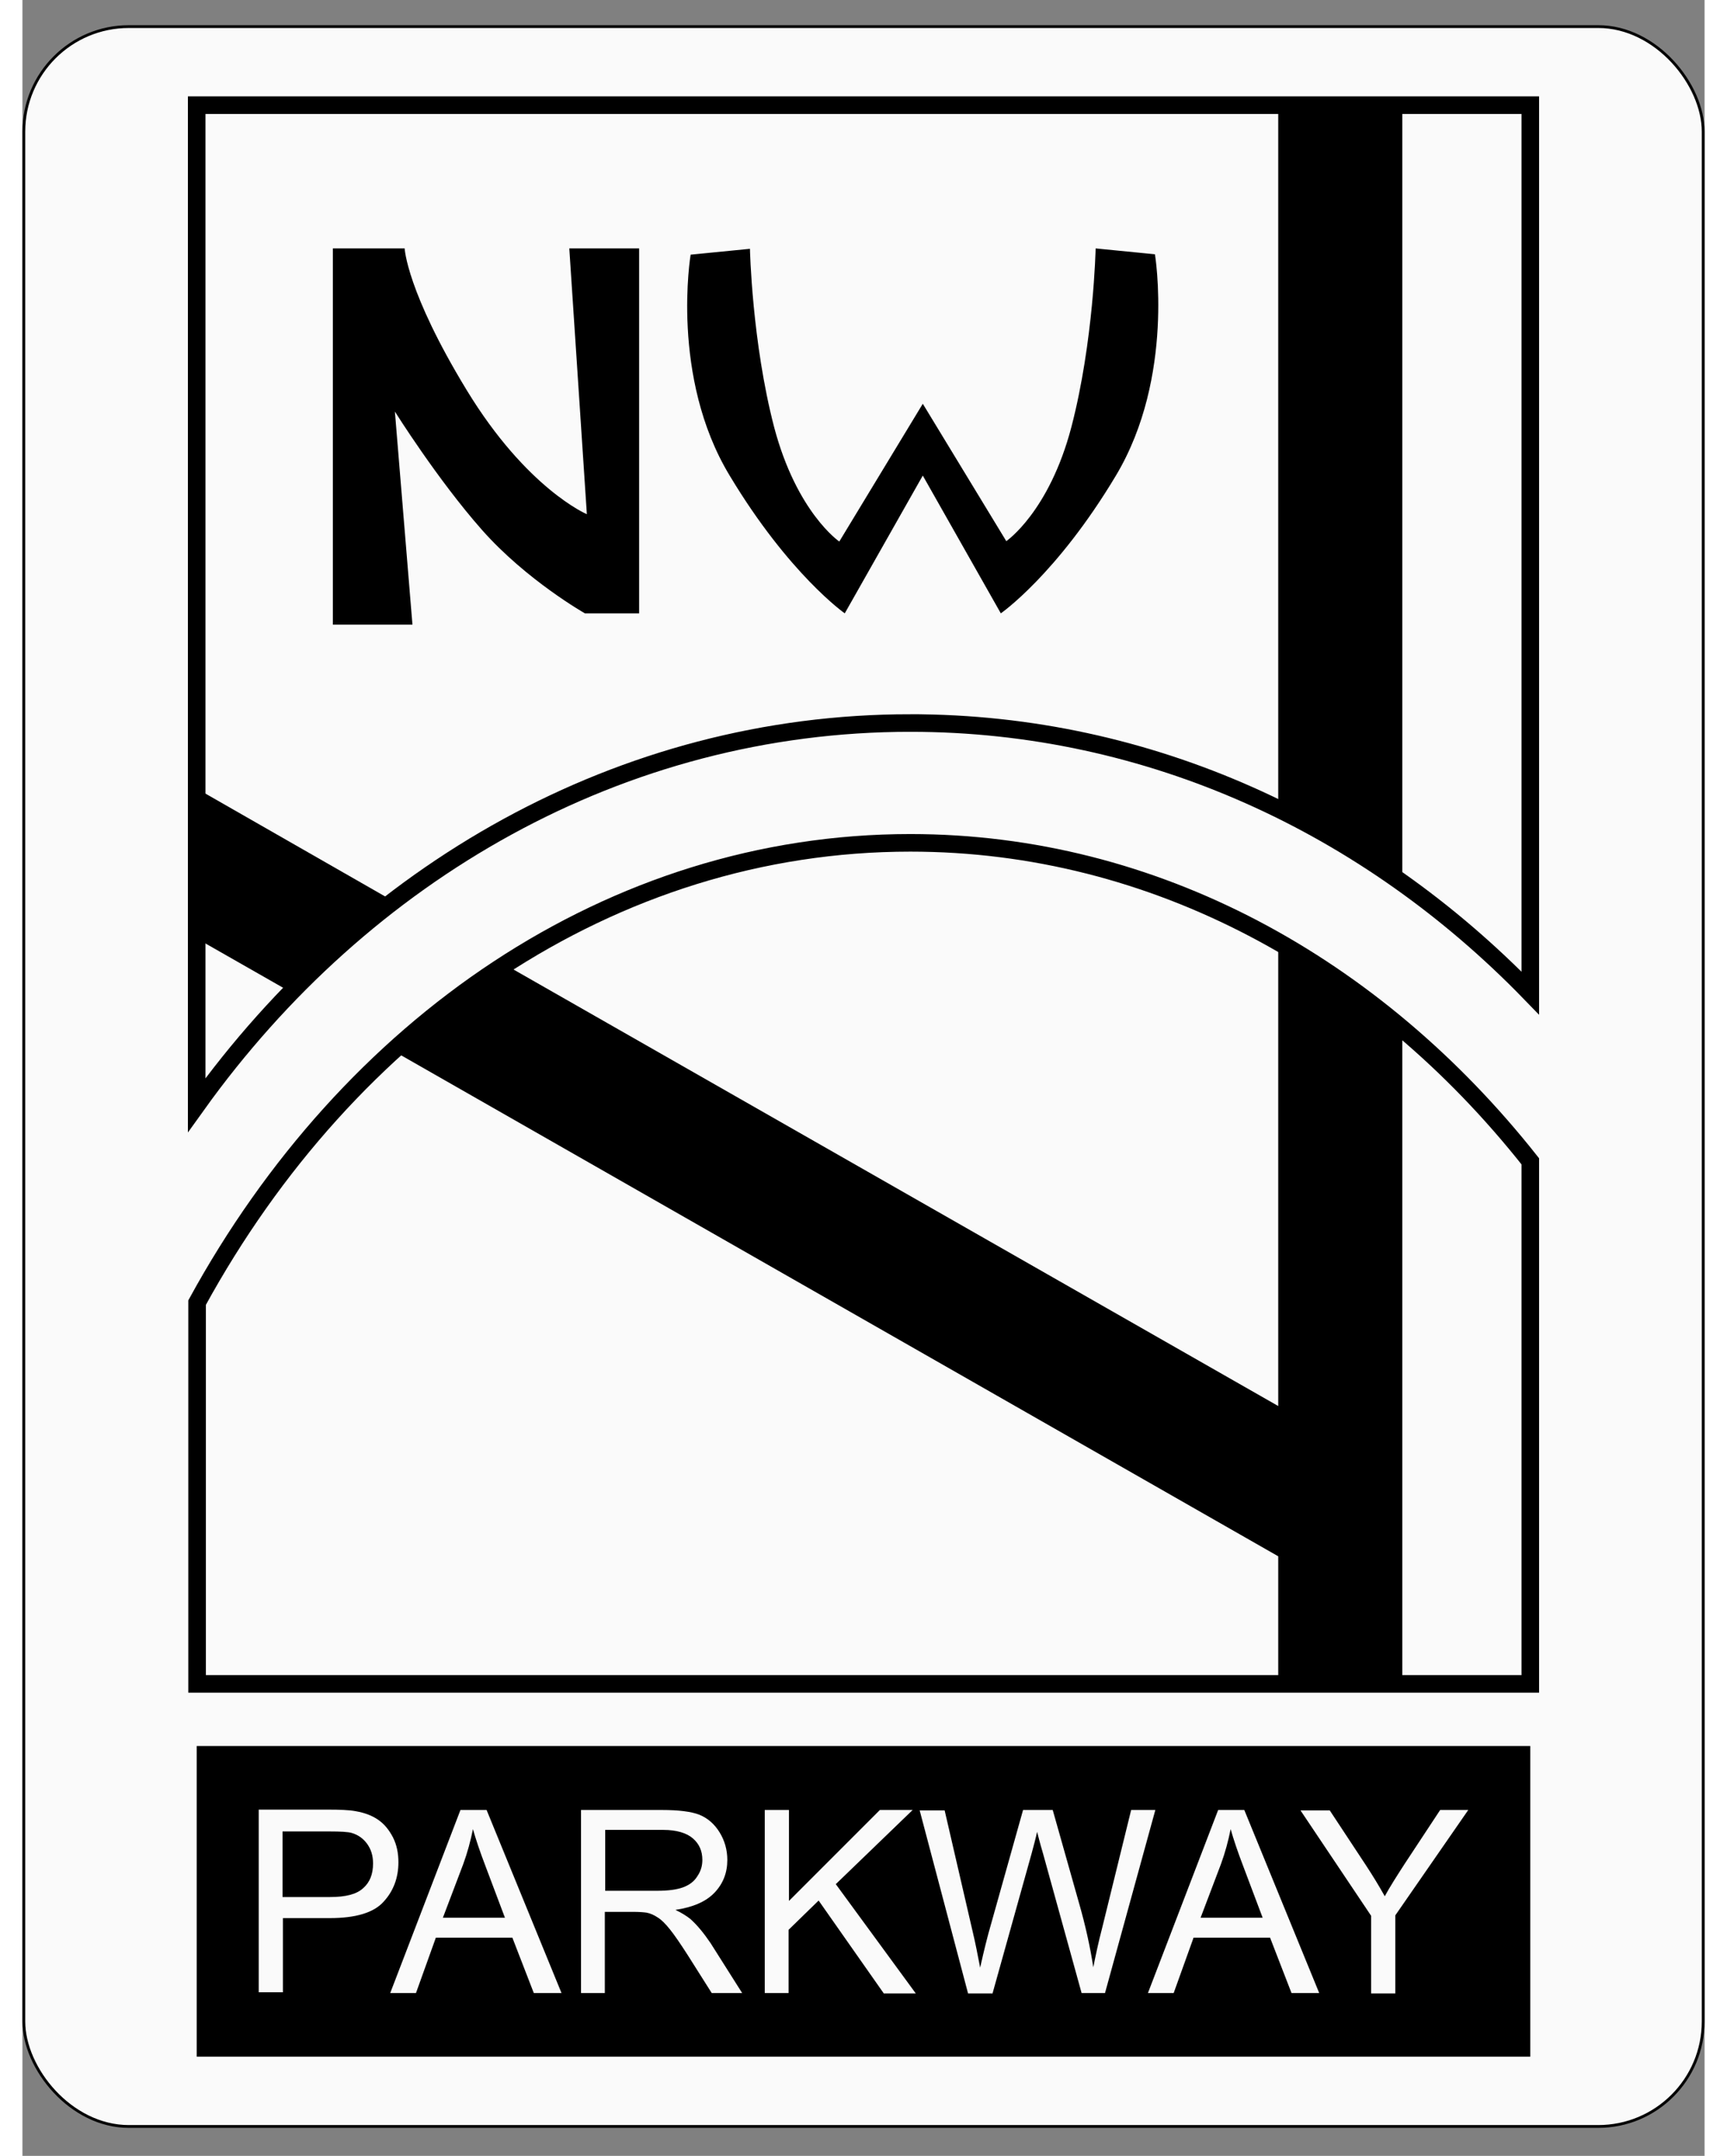 <?xml version="1.0" encoding="UTF-8"?>
<!-- Generator: Adobe Illustrator 19.0.0, SVG Export Plug-In . SVG Version: 6.00 Build 0)  -->
<svg id="layer" width="601" height="750" version="1.1" viewBox="-153 -55 601 770" xml:space="preserve" xmlns="http://www.w3.org/2000/svg">
<rect x="-153" y="-55" width="601" height="770" fill="#808080" stroke="none"/>
<style type="text/css">
	.st0{fill:#fafafa;}
	.st1{fill:none;stroke:#000000;stroke-width:4.502;stroke-miterlimit:10;}
</style>
<rect x="-152.5" y="-45.5" width="600" height="750" rx="37.5" ry="37.5" fill="#fafafa" stroke="#000" stroke-linecap="round" stroke-linejoin="bevel" style="paint-order:fill markers stroke"/>




<g transform="matrix(1.394,0,0,1.394,77.24,4.315)"><path id="XMLID_39_" class="st0" d="m62.4 142.7c61.4 0 117.3 26.3 158.9 69.2v-227.5h-341.8v256.2c42.7-59.6 108.7-97.9 182.9-97.9" fill="#fafafa"/><path id="XMLID_38_" class="st1" d="m62.4 142.7c61.4 0 117.3 26.3 158.9 69.2v-227.5h-341.8v256.2c42.7-59.6 108.7-97.9 182.9-97.9z"/><path id="XMLID_37_" class="st0" d="m62.4 173.4c-76.7 0-144 46.9-182.8 117.8v97.7h341.7v-133.9c-39.7-50.2-96.2-81.6-158.9-81.6" fill="#fafafa"/><path id="XMLID_36_" class="st1" d="m62.4 173.4c-76.7 0-144 46.9-182.8 117.8v97.7h341.7v-133.9c-39.7-50.2-96.2-81.6-158.9-81.6z"/><path id="XMLID_9_" d="m188.5-15.6v199.3c-10.1-7.2-20.8-13.6-31.8-19v-180.3zm-31.8 333.3-198.2-113.1c-10 6.5-19.6 13.8-28.6 22.1l226.8 129.5v32.7h31.8v-167.8c-10-8.5-20.7-15.8-31.8-22.2zm-277.2-158.2v38.4l24.2 13.8c8.2-8.5 17-16.3 26.3-23.3zm341.8 245.3h-341.8v79.6h341.8zm-96.2-382.2-15.2-1.5s-0.5 23.8-6.2 45.7c-5.7 21.8-16.7 29.3-16.7 29.3l-21.4-35.2-21.4 35.3s-10.9-7.4-16.7-29.3c-5.7-21.9-6.2-45.7-6.2-45.7l-15.2 1.5s-5.3 31.3 10 56.6c15.2 25.3 29.5 35.3 29.5 35.3l20-35.3 20 35.3s14.3-9.9 29.5-35.3 10-56.7 10-56.7m-210.7-1.5v96.4h20.4l-4.5-54.6s10.9 17.4 22.3 30.3 26.4 21.4 26.4 21.4h13.9v-93.5h-17.9l4.5 68.1s-15.4-6.5-30.8-31.8-15.9-36.3-15.9-36.3z"/><path id="XMLID_1_" class="st0" d="m-104.6 468v-46.9h17.7c3.1 0 5.5 0.1 7.1 0.4 2.3 0.4 4.2 1.1 5.8 2.2s2.8 2.6 3.8 4.5c1 2 1.4 4.1 1.4 6.4 0 4-1.3 7.4-3.8 10.1-2.5 2.8-7.1 4.2-13.8 4.2h-12v19h-6.2zm6.2-24.5h12.1c4 0 6.8-0.7 8.5-2.3 1.7-1.5 2.5-3.6 2.5-6.3 0-2-0.5-3.6-1.5-5s-2.3-2.3-3.9-2.8c-1-0.3-2.9-0.4-5.8-0.4h-12v16.8zm27.5 24.6 18-46.9h6.7l19.2 46.9h-7.1l-5.5-14.2h-19.6l-5.1 14.2zm13.5-19.3h15.9l-4.9-13c-1.5-3.9-2.6-7.2-3.3-9.7-0.6 3-1.4 6-2.5 9zm35.4 19.3v-46.9h20.8c4.2 0 7.4 0.4 9.5 1.2 2.2 0.9 3.9 2.4 5.2 4.5s2 4.5 2 7.1c0 3.3-1.1 6.1-3.3 8.4s-5.5 3.7-10 4.4c1.7 0.8 2.9 1.6 3.8 2.3 1.8 1.6 3.5 3.7 5.2 6.2l8.1 12.8h-7.8l-6.2-9.8c-1.8-2.8-3.3-5-4.5-6.5s-2.2-2.5-3.2-3.1c-0.9-0.6-1.8-1-2.8-1.2-0.7-0.1-1.9-0.2-3.5-0.2h-7.2v20.8zm6.2-26.2h13.3c2.9 0 5.1-0.3 6.7-0.9s2.8-1.5 3.6-2.8c0.9-1.3 1.3-2.7 1.3-4.2 0-2.3-0.8-4.1-2.4-5.5s-4.2-2.2-7.6-2.2h-14.9zm47 26.2v-16.2l7.7-7.5 16.7 23.8h8.2l-20.5-28 19.7-19h-8.4l-23.3 23.3v-23.3h-6.2v46.9zm52.3 0 10-35.8c0.4-1.5 0.9-3.3 1.4-5.5 0.2 0.7 0.6 2.5 1.5 5.5l9.9 35.8h6l12.9-46.9h-6.2l-7.4 30.1c-1 3.8-1.7 7.2-2.3 10.2-0.8-5.2-2-10.7-3.7-16.6l-6.7-23.7h-7.6l-8.9 31.7c-0.2 0.8-1 3.7-2.1 8.7-0.6-3.1-1.2-6.3-2-9.6l-7.1-30.7h-6.4l12.4 46.9h6.3zm39.8 0 18-46.9h6.7l19.2 46.9h-7.1l-5.5-14.2h-19.6l-5.1 14.2zm13.5-19.3h15.9l-4.9-13c-1.5-3.9-2.6-7.2-3.3-9.7-0.6 3-1.4 6-2.5 9zm49.9 19.3v-19.9l18.7-27h-7.2l-9.1 13.8c-2 3.1-3.8 5.9-5.1 8.3-1.5-2.7-3.1-5.3-4.8-7.9l-9.3-14.1h-7.5l18.1 27v19.9h6.2z" fill="#fafafa"/></g>
</svg>

